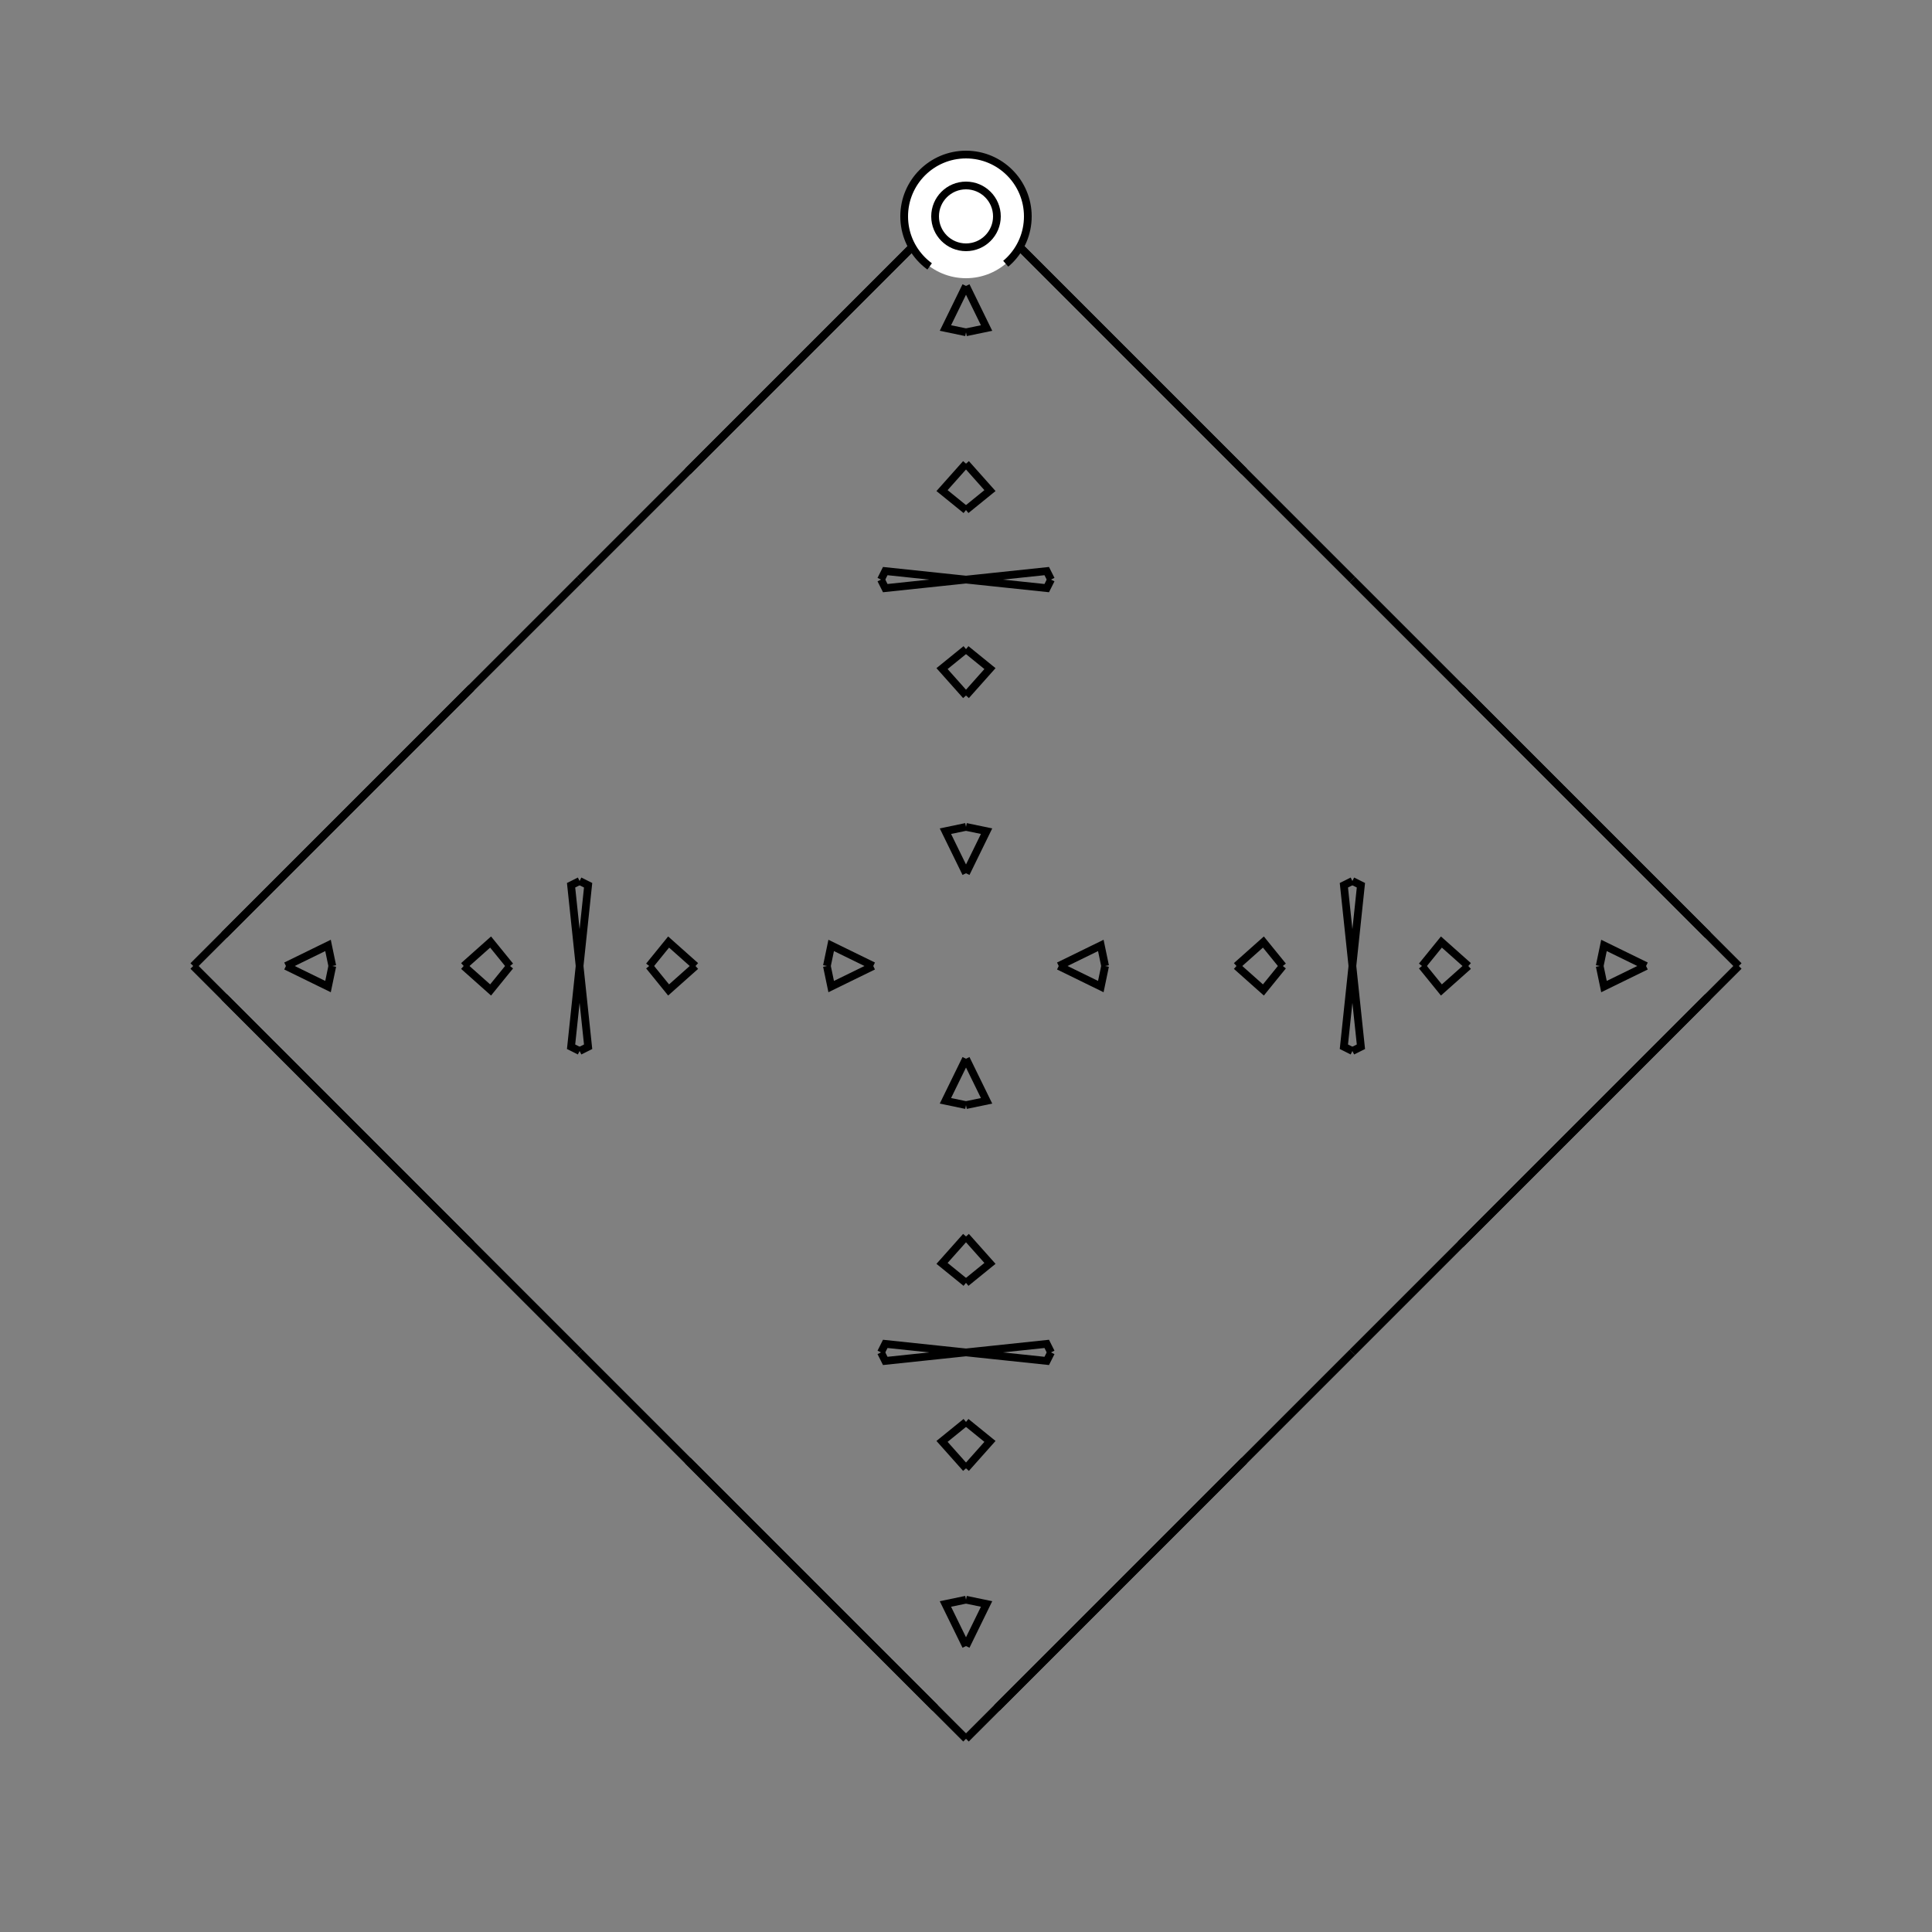 <?xml version="1.0" encoding="UTF-8"?>
<svg xmlns="http://www.w3.org/2000/svg" xmlns:xlink="http://www.w3.org/1999/xlink"
     width="250" height="250" viewBox="-125.0 -125.0 250 250">
<rect x="-125.0" y="-125.0" width="250" height="250" fill="#808080" stroke="none"/>
<defs>
</defs>
<path d="M12.0,-0.0 L17.445,-2.663 L18.0,-0.0" fill-opacity="0" stroke="black" stroke-width="1" />
<path d="M12.0,-0.0 L17.445,2.663 L18.0,-0.0" fill-opacity="0" stroke="black" stroke-width="1" />
<path d="M35.0,-0.0 L38.483,-3.101 L41.0,-0.0" fill-opacity="0" stroke="black" stroke-width="1" />
<path d="M35.0,-0.0 L38.483,3.101 L41.0,-0.0" fill-opacity="0" stroke="black" stroke-width="1" />
<path d="M50.0,-0.0 L48.898,-10.449 L50.0,-11.0" fill-opacity="0" stroke="black" stroke-width="1" />
<path d="M50.0,-0.0 L48.898,10.449 L50.0,11.0" fill-opacity="0" stroke="black" stroke-width="1" />
<path d="M50.0,50.0 L36.0,64.0 L30.0,70.0" fill-opacity="0" stroke="black" stroke-width="1" />
<path d="M50.0,-50.0 L36.0,-64.0 L30.0,-70.0" fill-opacity="0" stroke="black" stroke-width="1" />
<path d="M36.0,64.0 L30.0,70.0 L23.0,77.0" fill-opacity="0" stroke="black" stroke-width="1" />
<path d="M36.0,-64.0 L30.0,-70.0 L23.0,-77.0" fill-opacity="0" stroke="black" stroke-width="1" />
<path d="M30.0,70.0 L23.0,77.0 L20.0,80.0" fill-opacity="0" stroke="black" stroke-width="1" />
<path d="M30.0,-70.0 L23.0,-77.0 L20.0,-80.0" fill-opacity="0" stroke="black" stroke-width="1" />
<path d="M23.0,77.0 L20.0,80.0 L10.0,90.0" fill-opacity="0" stroke="black" stroke-width="1" />
<path d="M23.0,-77.0 L20.0,-80.0 L10.0,-90.0" fill-opacity="0" stroke="black" stroke-width="1" />
<path d="M20.0,80.0 L10.0,90.0 L4.0,96.0" fill-opacity="0" stroke="black" stroke-width="1" />
<path d="M20.0,-80.0 L10.0,-90.0 L4.0,-96.0" fill-opacity="0" stroke="black" stroke-width="1" />
<path d="M10.0,90.0 L4.0,96.0 L0.0,100.0" fill-opacity="0" stroke="black" stroke-width="1" />
<path d="M10.0,-90.0 L4.0,-96.0 L0.0,-100.0" fill-opacity="0" stroke="black" stroke-width="1" />
<path d="M-12.0,-0.0 L-17.445,-2.663 L-18.0,-0.0" fill-opacity="0" stroke="black" stroke-width="1" />
<path d="M-12.0,-0.0 L-17.445,2.663 L-18.0,-0.0" fill-opacity="0" stroke="black" stroke-width="1" />
<path d="M-35.0,-0.0 L-38.483,-3.101 L-41.0,-0.0" fill-opacity="0" stroke="black" stroke-width="1" />
<path d="M-35.0,-0.0 L-38.483,3.101 L-41.0,-0.0" fill-opacity="0" stroke="black" stroke-width="1" />
<path d="M-50.0,-0.0 L-48.898,-10.449 L-50.0,-11.0" fill-opacity="0" stroke="black" stroke-width="1" />
<path d="M-50.0,-0.0 L-48.898,10.449 L-50.0,11.0" fill-opacity="0" stroke="black" stroke-width="1" />
<path d="M-50.0,50.0 L-36.0,64.0 L-30.0,70.0" fill-opacity="0" stroke="black" stroke-width="1" />
<path d="M-50.0,-50.0 L-36.0,-64.0 L-30.0,-70.0" fill-opacity="0" stroke="black" stroke-width="1" />
<path d="M-36.0,64.0 L-30.0,70.0 L-23.0,77.0" fill-opacity="0" stroke="black" stroke-width="1" />
<path d="M-36.0,-64.0 L-30.0,-70.0 L-23.0,-77.0" fill-opacity="0" stroke="black" stroke-width="1" />
<path d="M-30.0,70.0 L-23.0,77.0 L-20.0,80.0" fill-opacity="0" stroke="black" stroke-width="1" />
<path d="M-30.0,-70.0 L-23.0,-77.0 L-20.0,-80.0" fill-opacity="0" stroke="black" stroke-width="1" />
<path d="M-23.0,77.0 L-20.0,80.0 L-10.0,90.0" fill-opacity="0" stroke="black" stroke-width="1" />
<path d="M-23.0,-77.0 L-20.0,-80.0 L-10.0,-90.0" fill-opacity="0" stroke="black" stroke-width="1" />
<path d="M-20.0,80.0 L-10.0,90.0 L-4.0,96.0" fill-opacity="0" stroke="black" stroke-width="1" />
<path d="M-20.0,-80.0 L-10.0,-90.0 L-4.0,-96.0" fill-opacity="0" stroke="black" stroke-width="1" />
<path d="M-10.0,90.0 L-4.0,96.0 L0.0,100.0" fill-opacity="0" stroke="black" stroke-width="1" />
<path d="M-10.0,-90.0 L-4.0,-96.0 L0.0,-100.0" fill-opacity="0" stroke="black" stroke-width="1" />
<path d="M88.0,-0.0 L82.555,2.663 L82.0,-0.0" fill-opacity="0" stroke="black" stroke-width="1" />
<path d="M88.0,-0.0 L82.555,-2.663 L82.0,-0.0" fill-opacity="0" stroke="black" stroke-width="1" />
<path d="M65.0,-0.0 L61.517,3.101 L59.0,-0.0" fill-opacity="0" stroke="black" stroke-width="1" />
<path d="M65.0,-0.0 L61.517,-3.101 L59.0,-0.0" fill-opacity="0" stroke="black" stroke-width="1" />
<path d="M50.0,-0.0 L51.102,10.449 L50.0,11.0" fill-opacity="0" stroke="black" stroke-width="1" />
<path d="M50.0,-0.0 L51.102,-10.449 L50.0,-11.0" fill-opacity="0" stroke="black" stroke-width="1" />
<path d="M50.0,50.0 L64.0,36.0 L70.0,30.0" fill-opacity="0" stroke="black" stroke-width="1" />
<path d="M50.0,-50.0 L64.0,-36.0 L70.0,-30.0" fill-opacity="0" stroke="black" stroke-width="1" />
<path d="M64.0,36.0 L70.0,30.0 L77.0,23.0" fill-opacity="0" stroke="black" stroke-width="1" />
<path d="M64.0,-36.0 L70.0,-30.0 L77.0,-23.0" fill-opacity="0" stroke="black" stroke-width="1" />
<path d="M70.0,30.0 L77.0,23.0 L80.0,20.0" fill-opacity="0" stroke="black" stroke-width="1" />
<path d="M70.0,-30.0 L77.0,-23.0 L80.0,-20.0" fill-opacity="0" stroke="black" stroke-width="1" />
<path d="M77.0,23.0 L80.0,20.0 L90.0,10.0" fill-opacity="0" stroke="black" stroke-width="1" />
<path d="M77.0,-23.0 L80.0,-20.0 L90.0,-10.0" fill-opacity="0" stroke="black" stroke-width="1" />
<path d="M80.0,20.0 L90.0,10.0 L96.0,4.0" fill-opacity="0" stroke="black" stroke-width="1" />
<path d="M80.0,-20.0 L90.0,-10.0 L96.0,-4.0" fill-opacity="0" stroke="black" stroke-width="1" />
<path d="M90.0,10.0 L96.0,4.0 L100.0,-0.0" fill-opacity="0" stroke="black" stroke-width="1" />
<path d="M90.0,-10.0 L96.0,-4.0 L100.0,-0.0" fill-opacity="0" stroke="black" stroke-width="1" />
<path d="M0.0,-12.0 L2.663,-17.445 L0.0,-18.0" fill-opacity="0" stroke="black" stroke-width="1" />
<path d="M0.0,12.0 L2.663,17.445 L0.0,18.0" fill-opacity="0" stroke="black" stroke-width="1" />
<path d="M0.0,88.0 L2.663,82.555 L0.0,82.0" fill-opacity="0" stroke="black" stroke-width="1" />
<path d="M0.0,-88.0 L2.663,-82.555 L0.0,-82.0" fill-opacity="0" stroke="black" stroke-width="1" />
<path d="M0.0,-35.0 L3.101,-38.483 L0.0,-41.0" fill-opacity="0" stroke="black" stroke-width="1" />
<path d="M0.0,35.0 L3.101,38.483 L0.0,41.0" fill-opacity="0" stroke="black" stroke-width="1" />
<path d="M0.0,65.0 L3.101,61.517 L0.0,59.0" fill-opacity="0" stroke="black" stroke-width="1" />
<path d="M0.0,-65.0 L3.101,-61.517 L0.0,-59.0" fill-opacity="0" stroke="black" stroke-width="1" />
<path d="M0.0,-50.0 L10.449,-48.898 L11.0,-50.0" fill-opacity="0" stroke="black" stroke-width="1" />
<path d="M0.0,50.0 L10.449,48.898 L11.0,50.0" fill-opacity="0" stroke="black" stroke-width="1" />
<path d="M0.0,50.0 L10.449,51.102 L11.0,50.0" fill-opacity="0" stroke="black" stroke-width="1" />
<path d="M0.0,-50.0 L10.449,-51.102 L11.0,-50.0" fill-opacity="0" stroke="black" stroke-width="1" />
<path d="M0.0,88.0 L-2.663,82.555 L0.0,82.0" fill-opacity="0" stroke="black" stroke-width="1" />
<path d="M0.0,-12.0 L-2.663,-17.445 L0.0,-18.0" fill-opacity="0" stroke="black" stroke-width="1" />
<path d="M0.0,12.0 L-2.663,17.445 L0.0,18.0" fill-opacity="0" stroke="black" stroke-width="1" />
<path d="M0.0,-88.0 L-2.663,-82.555 L0.0,-82.0" fill-opacity="0" stroke="black" stroke-width="1" />
<path d="M0.0,65.0 L-3.101,61.517 L0.0,59.0" fill-opacity="0" stroke="black" stroke-width="1" />
<path d="M0.0,-35.0 L-3.101,-38.483 L0.0,-41.0" fill-opacity="0" stroke="black" stroke-width="1" />
<path d="M0.0,35.0 L-3.101,38.483 L0.0,41.0" fill-opacity="0" stroke="black" stroke-width="1" />
<path d="M0.0,-65.0 L-3.101,-61.517 L0.0,-59.0" fill-opacity="0" stroke="black" stroke-width="1" />
<path d="M0.0,50.0 L-10.449,51.102 L-11.0,50.0" fill-opacity="0" stroke="black" stroke-width="1" />
<path d="M0.0,-50.0 L-10.449,-48.898 L-11.0,-50.0" fill-opacity="0" stroke="black" stroke-width="1" />
<path d="M0.0,50.0 L-10.449,48.898 L-11.0,50.0" fill-opacity="0" stroke="black" stroke-width="1" />
<path d="M0.0,-50.0 L-10.449,-51.102 L-11.0,-50.0" fill-opacity="0" stroke="black" stroke-width="1" />
<path d="M-88.0,-0.0 L-82.555,-2.663 L-82.0,-0.0" fill-opacity="0" stroke="black" stroke-width="1" />
<path d="M-88.0,-0.0 L-82.555,2.663 L-82.0,-0.0" fill-opacity="0" stroke="black" stroke-width="1" />
<path d="M-65.0,-0.0 L-61.517,-3.101 L-59.0,-0.0" fill-opacity="0" stroke="black" stroke-width="1" />
<path d="M-65.0,-0.0 L-61.517,3.101 L-59.0,-0.0" fill-opacity="0" stroke="black" stroke-width="1" />
<path d="M-50.0,-0.0 L-51.102,-10.449 L-50.0,-11.0" fill-opacity="0" stroke="black" stroke-width="1" />
<path d="M-50.0,-0.0 L-51.102,10.449 L-50.0,11.0" fill-opacity="0" stroke="black" stroke-width="1" />
<path d="M-50.0,-50.0 L-64.0,-36.0 L-70.0,-30.0" fill-opacity="0" stroke="black" stroke-width="1" />
<path d="M-50.0,50.0 L-64.0,36.0 L-70.0,30.0" fill-opacity="0" stroke="black" stroke-width="1" />
<path d="M-64.0,-36.0 L-70.0,-30.0 L-77.0,-23.0" fill-opacity="0" stroke="black" stroke-width="1" />
<path d="M-64.0,36.0 L-70.0,30.0 L-77.0,23.0" fill-opacity="0" stroke="black" stroke-width="1" />
<path d="M-70.0,-30.0 L-77.0,-23.0 L-80.0,-20.0" fill-opacity="0" stroke="black" stroke-width="1" />
<path d="M-70.0,30.0 L-77.0,23.0 L-80.0,20.0" fill-opacity="0" stroke="black" stroke-width="1" />
<path d="M-77.0,-23.0 L-80.0,-20.0 L-90.0,-10.0" fill-opacity="0" stroke="black" stroke-width="1" />
<path d="M-77.0,23.0 L-80.0,20.0 L-90.0,10.0" fill-opacity="0" stroke="black" stroke-width="1" />
<path d="M-80.0,-20.0 L-90.0,-10.0 L-96.0,-4.0" fill-opacity="0" stroke="black" stroke-width="1" />
<path d="M-80.0,20.0 L-90.0,10.0 L-96.0,4.0" fill-opacity="0" stroke="black" stroke-width="1" />
<path d="M-90.0,-10.0 L-96.0,-4.0 L-100.0,-0.0" fill-opacity="0" stroke="black" stroke-width="1" />
<path d="M-90.0,10.0 L-96.0,4.0 L-100.0,-0.0" fill-opacity="0" stroke="black" stroke-width="1" />
<circle cx="0" cy="-97" r="8" stroke-dasharray="39.654 10.612" stroke-dashoffset="-17.593" stroke="black" stroke-width="1" fill="white" fill-opacity="1" />
<circle cx="0" cy="-97" r="4" stroke="black" stroke-width="1" fill="white" fill-opacity="1" />
</svg>
